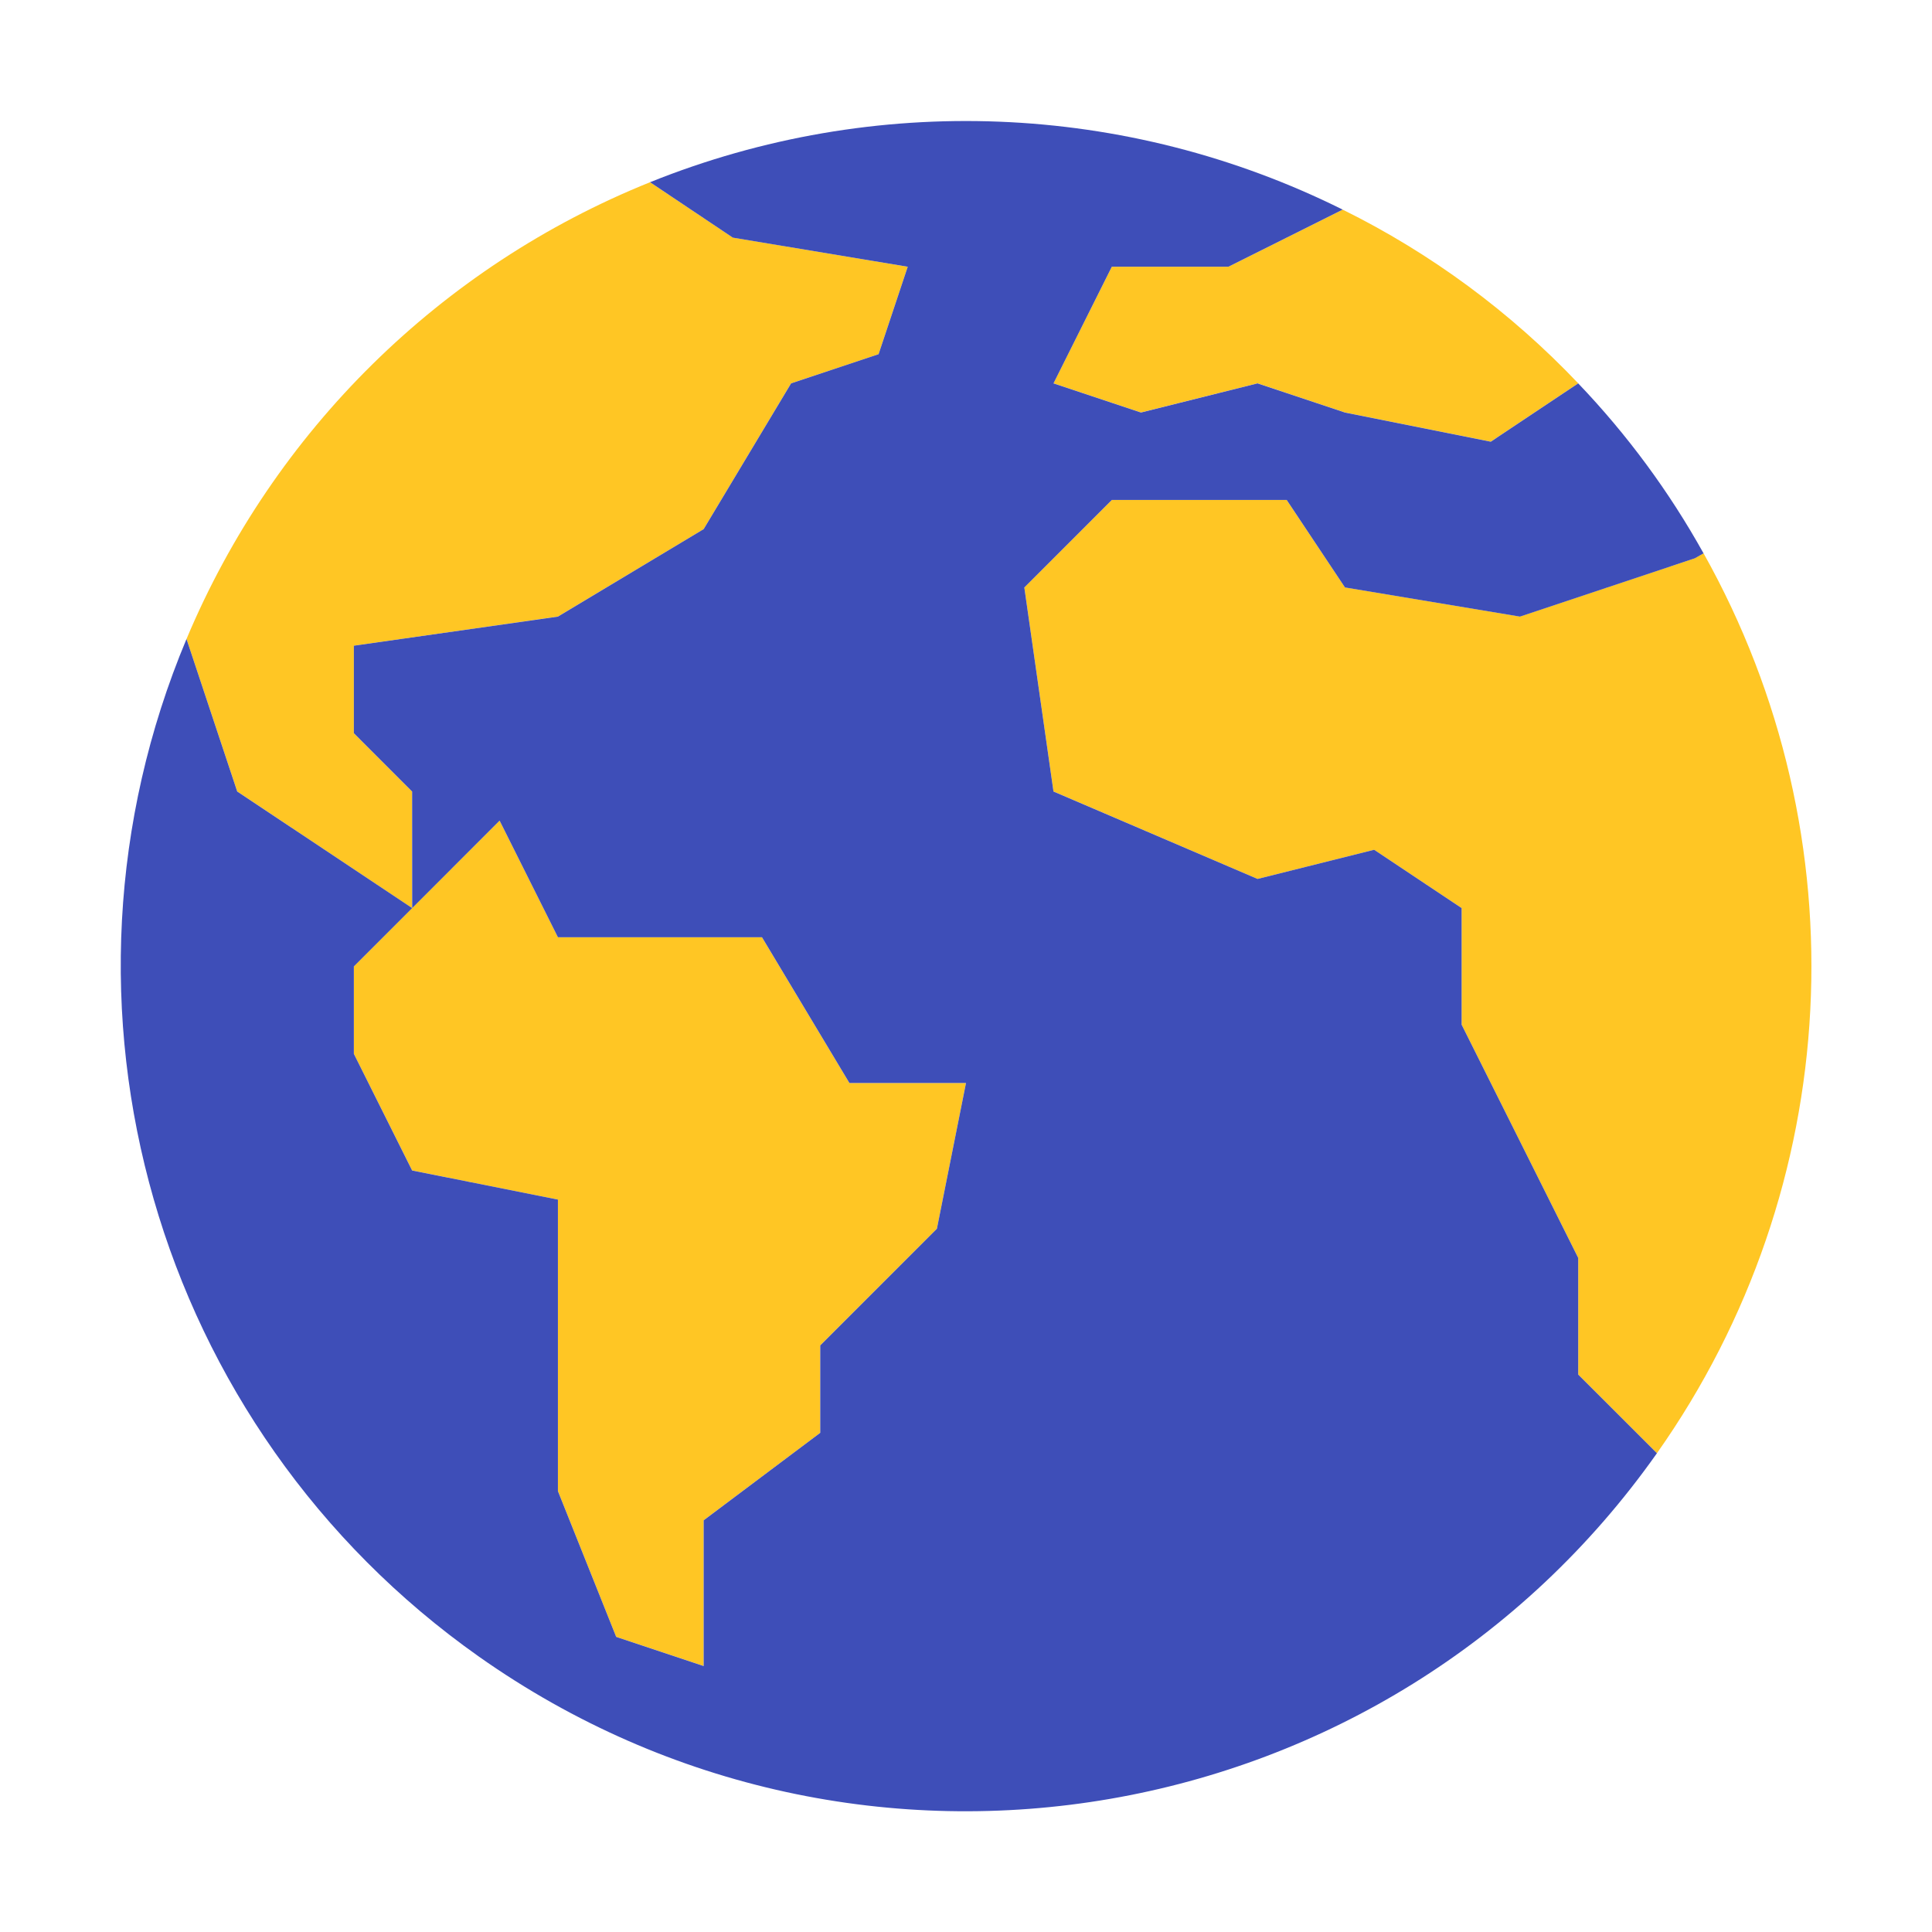 <svg width="32" height="32" viewBox="0 0 32 32" fill="none" xmlns="http://www.w3.org/2000/svg">
<path d="M26.14 6.349L24.692 7.315L22.277 6.832L20.829 6.349L18.897 6.832L17.449 6.349L18.415 4.418H20.346L22.239 3.472C23.698 4.193 25.019 5.168 26.14 6.349Z" fill="#FFC624"/>
<path d="M15.035 4.418L14.552 5.867L13.103 6.349L11.655 8.764L9.241 10.212L5.861 10.695V12.144L6.826 13.109V15.041L5.378 14.075L3.929 13.109L3.089 10.584C4.535 7.138 7.3 4.414 10.767 3.018L12.138 3.935L15.035 4.418Z" fill="#FFC624"/>
<path d="M16 17.938L15.518 20.352L13.586 22.283V23.732L11.655 25.18V27.594L10.206 27.112L9.241 24.697V19.869L6.826 19.386L5.861 17.455V16.006L6.826 15.04L8.275 13.592L9.241 15.523H12.62L14.069 17.938H16Z" fill="#FFC624"/>
<path d="M28.216 9.164C30.852 13.867 30.552 19.665 27.444 24.07L26.14 22.766V20.835L25.174 18.903L24.209 16.972V15.041L22.76 14.075L20.829 14.558L17.449 13.109L16.966 9.729L18.415 8.281H21.312L22.277 9.729L25.174 10.212L28.071 9.246L28.216 9.164Z" fill="#FFC624"/>
<path d="M18.898 6.833L20.829 6.35L22.277 6.833L24.692 7.316L26.14 6.35C26.949 7.196 27.647 8.142 28.216 9.165L28.072 9.247L25.175 10.213L22.277 9.73L21.312 8.281H18.415L16.966 9.73L17.449 13.11L20.829 14.558L22.76 14.075L24.209 15.041V16.972L25.175 18.904L26.14 20.835V22.767L27.444 24.07C22.985 30.389 14.248 31.896 7.93 27.437C2.564 23.649 0.551 16.642 3.089 10.584L3.929 13.11L5.378 14.075L6.827 15.041L5.861 16.007V17.455L6.826 19.387L9.241 19.869V24.698L10.206 27.112L11.655 27.595V25.181L13.586 23.732V22.284L15.518 20.352L16 17.938H14.069L12.621 15.524H9.241L8.275 13.592L6.827 15.041L6.826 13.11L5.861 12.144V10.695L9.241 10.213L11.655 8.764L13.103 6.35L14.552 5.867L15.035 4.418L12.138 3.936L10.767 3.018C14.48 1.523 18.655 1.688 22.239 3.472L20.346 4.418H18.415L17.449 6.35L18.898 6.833Z" fill="#3E4EB8"/>
</svg>
